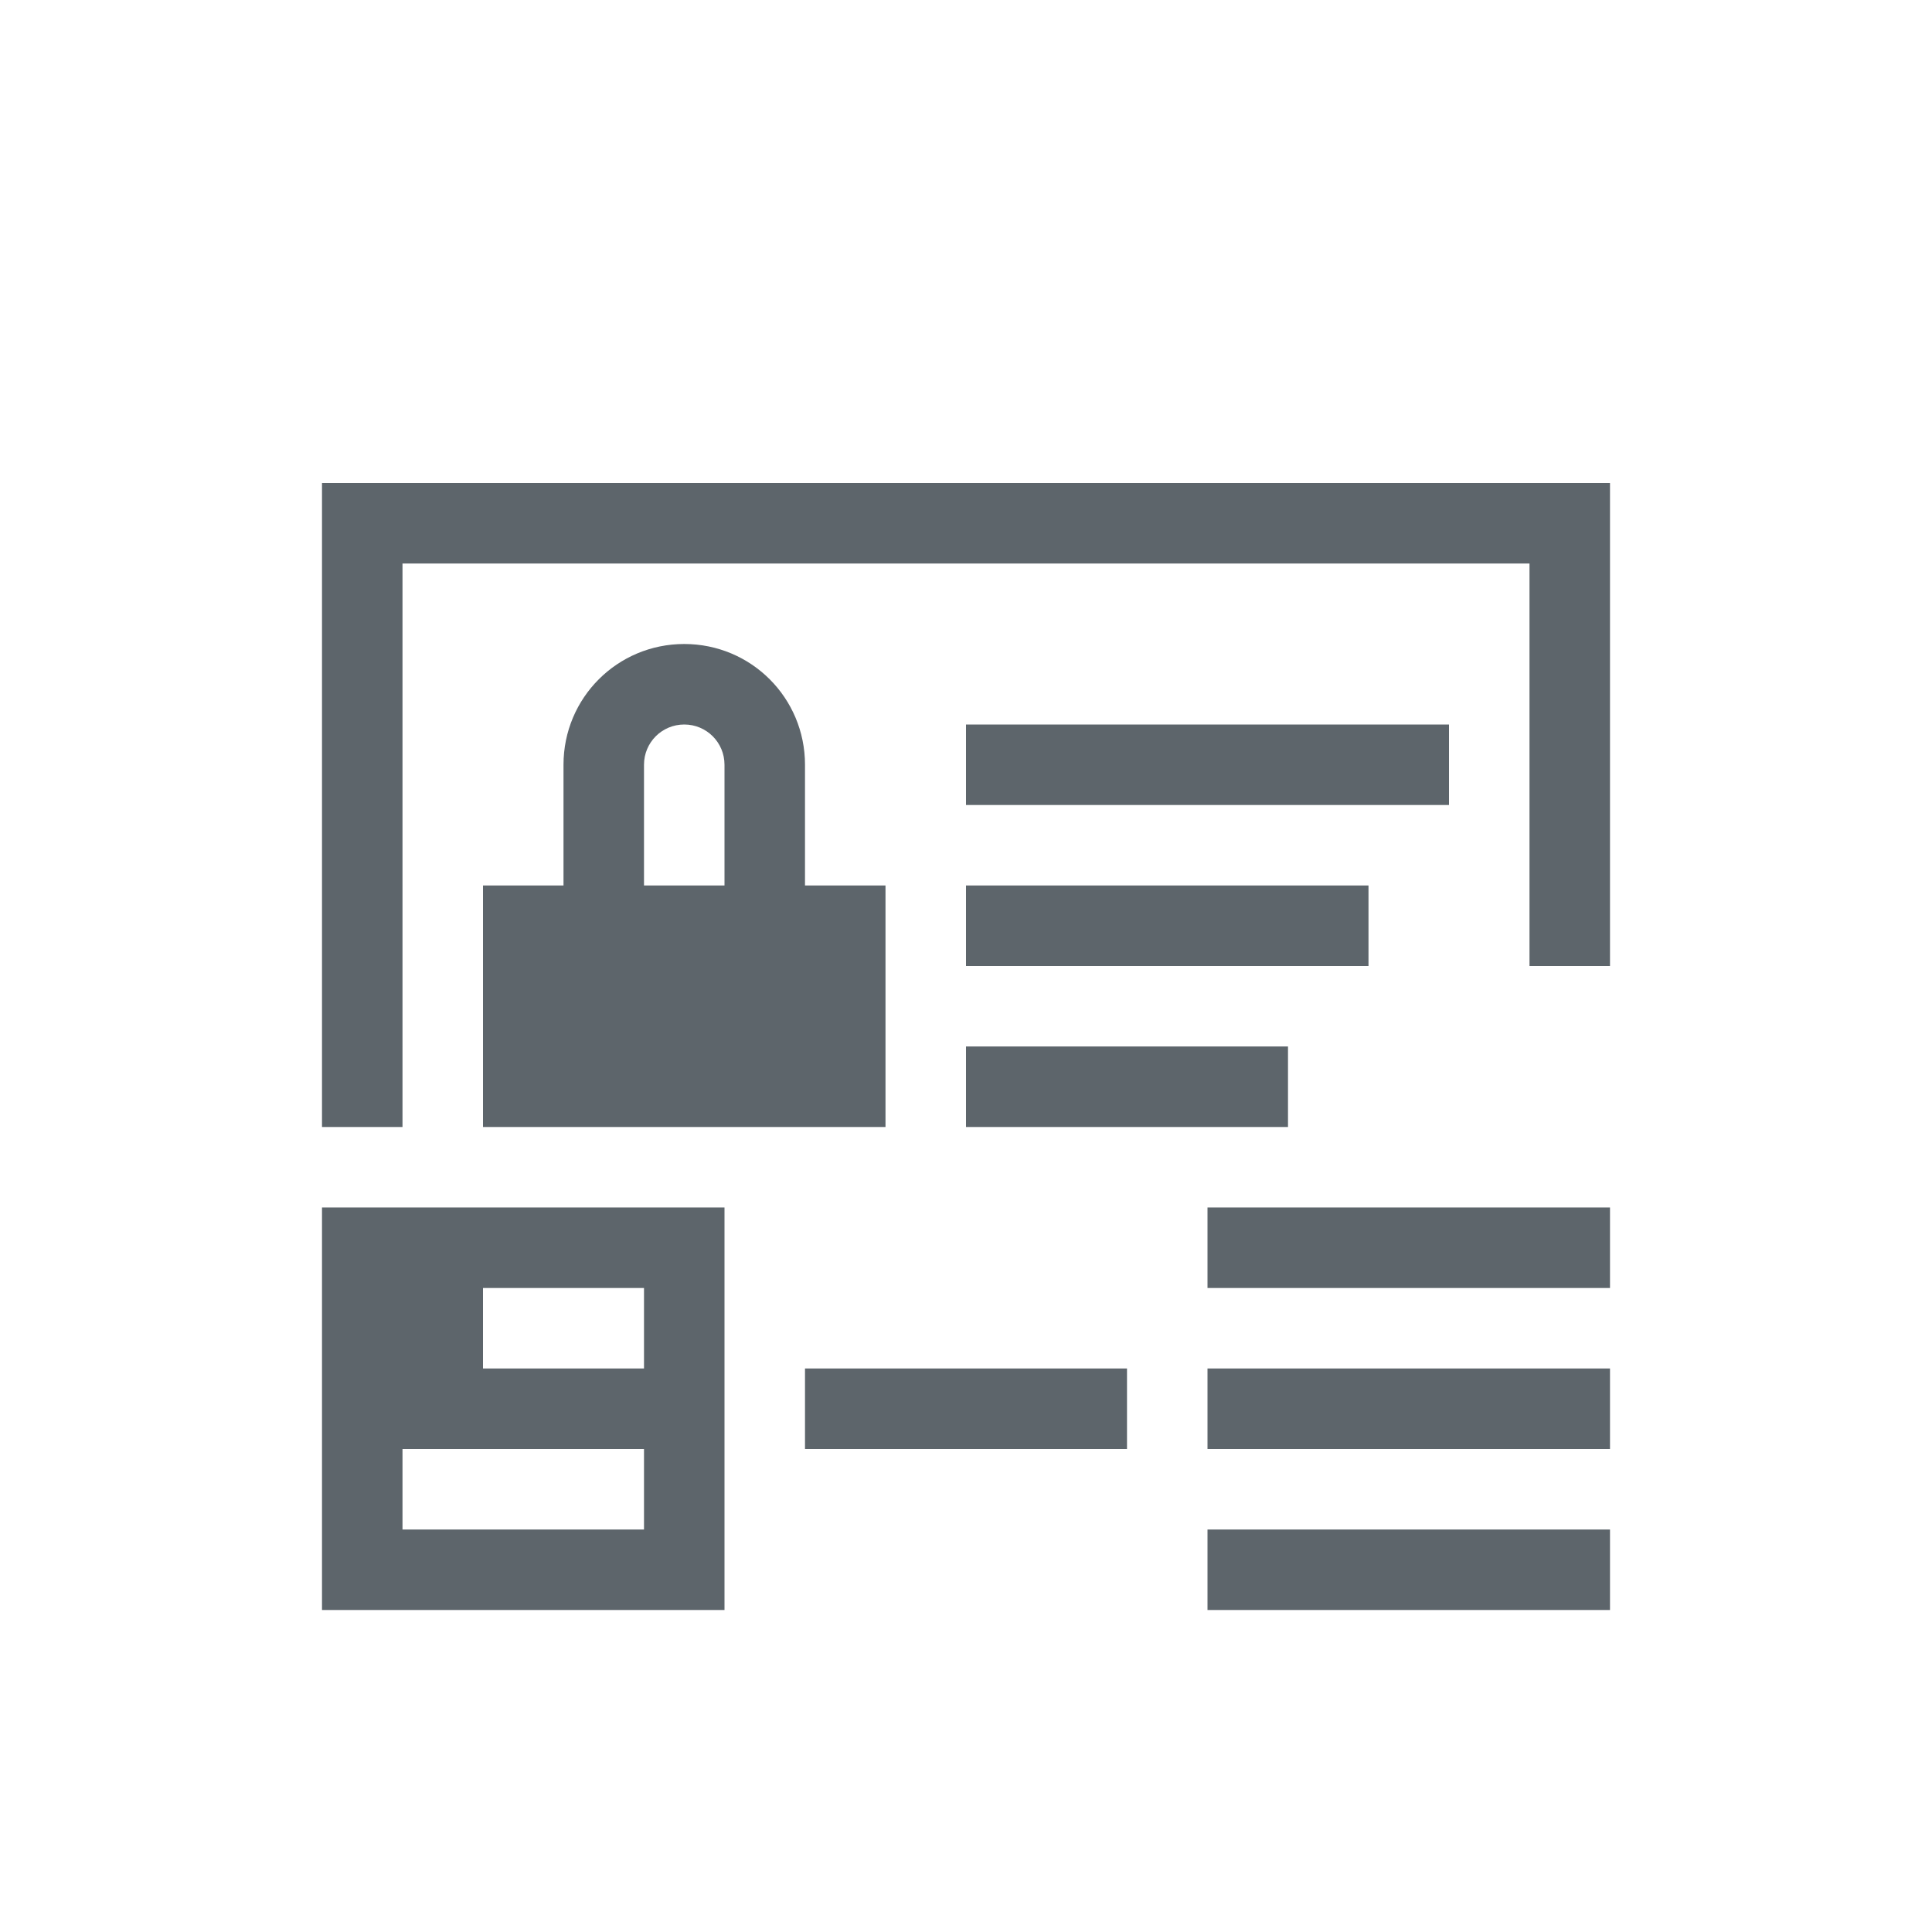 <svg xmlns="http://www.w3.org/2000/svg" viewBox="0 0 24 24"><path d="M4 6v8h1V7h14v5h1V6H4zm4.5 2C7.669 8 7 8.669 7 9.5V11H6v3h5v-3h-1V9.5C10 8.669 9.331 8 8.5 8zm0 1c.277 0 .5.223.5.5V11H8V9.5c0-.277.223-.5.5-.5zM12 9v1h6V9h-6zm0 2v1h5v-1h-5zm0 2v1h4v-1h-4zm-8 2v5h5v-5H4zm11 0v1h5v-1h-5zm-9 1h2v1H6v-1zm4 1v1h4v-1h-4zm5 0v1h5v-1h-5zM5 18h3v1H5v-1zm10 1v1h5v-1h-5z" fill="currentColor" color="#5d656b"/></svg>